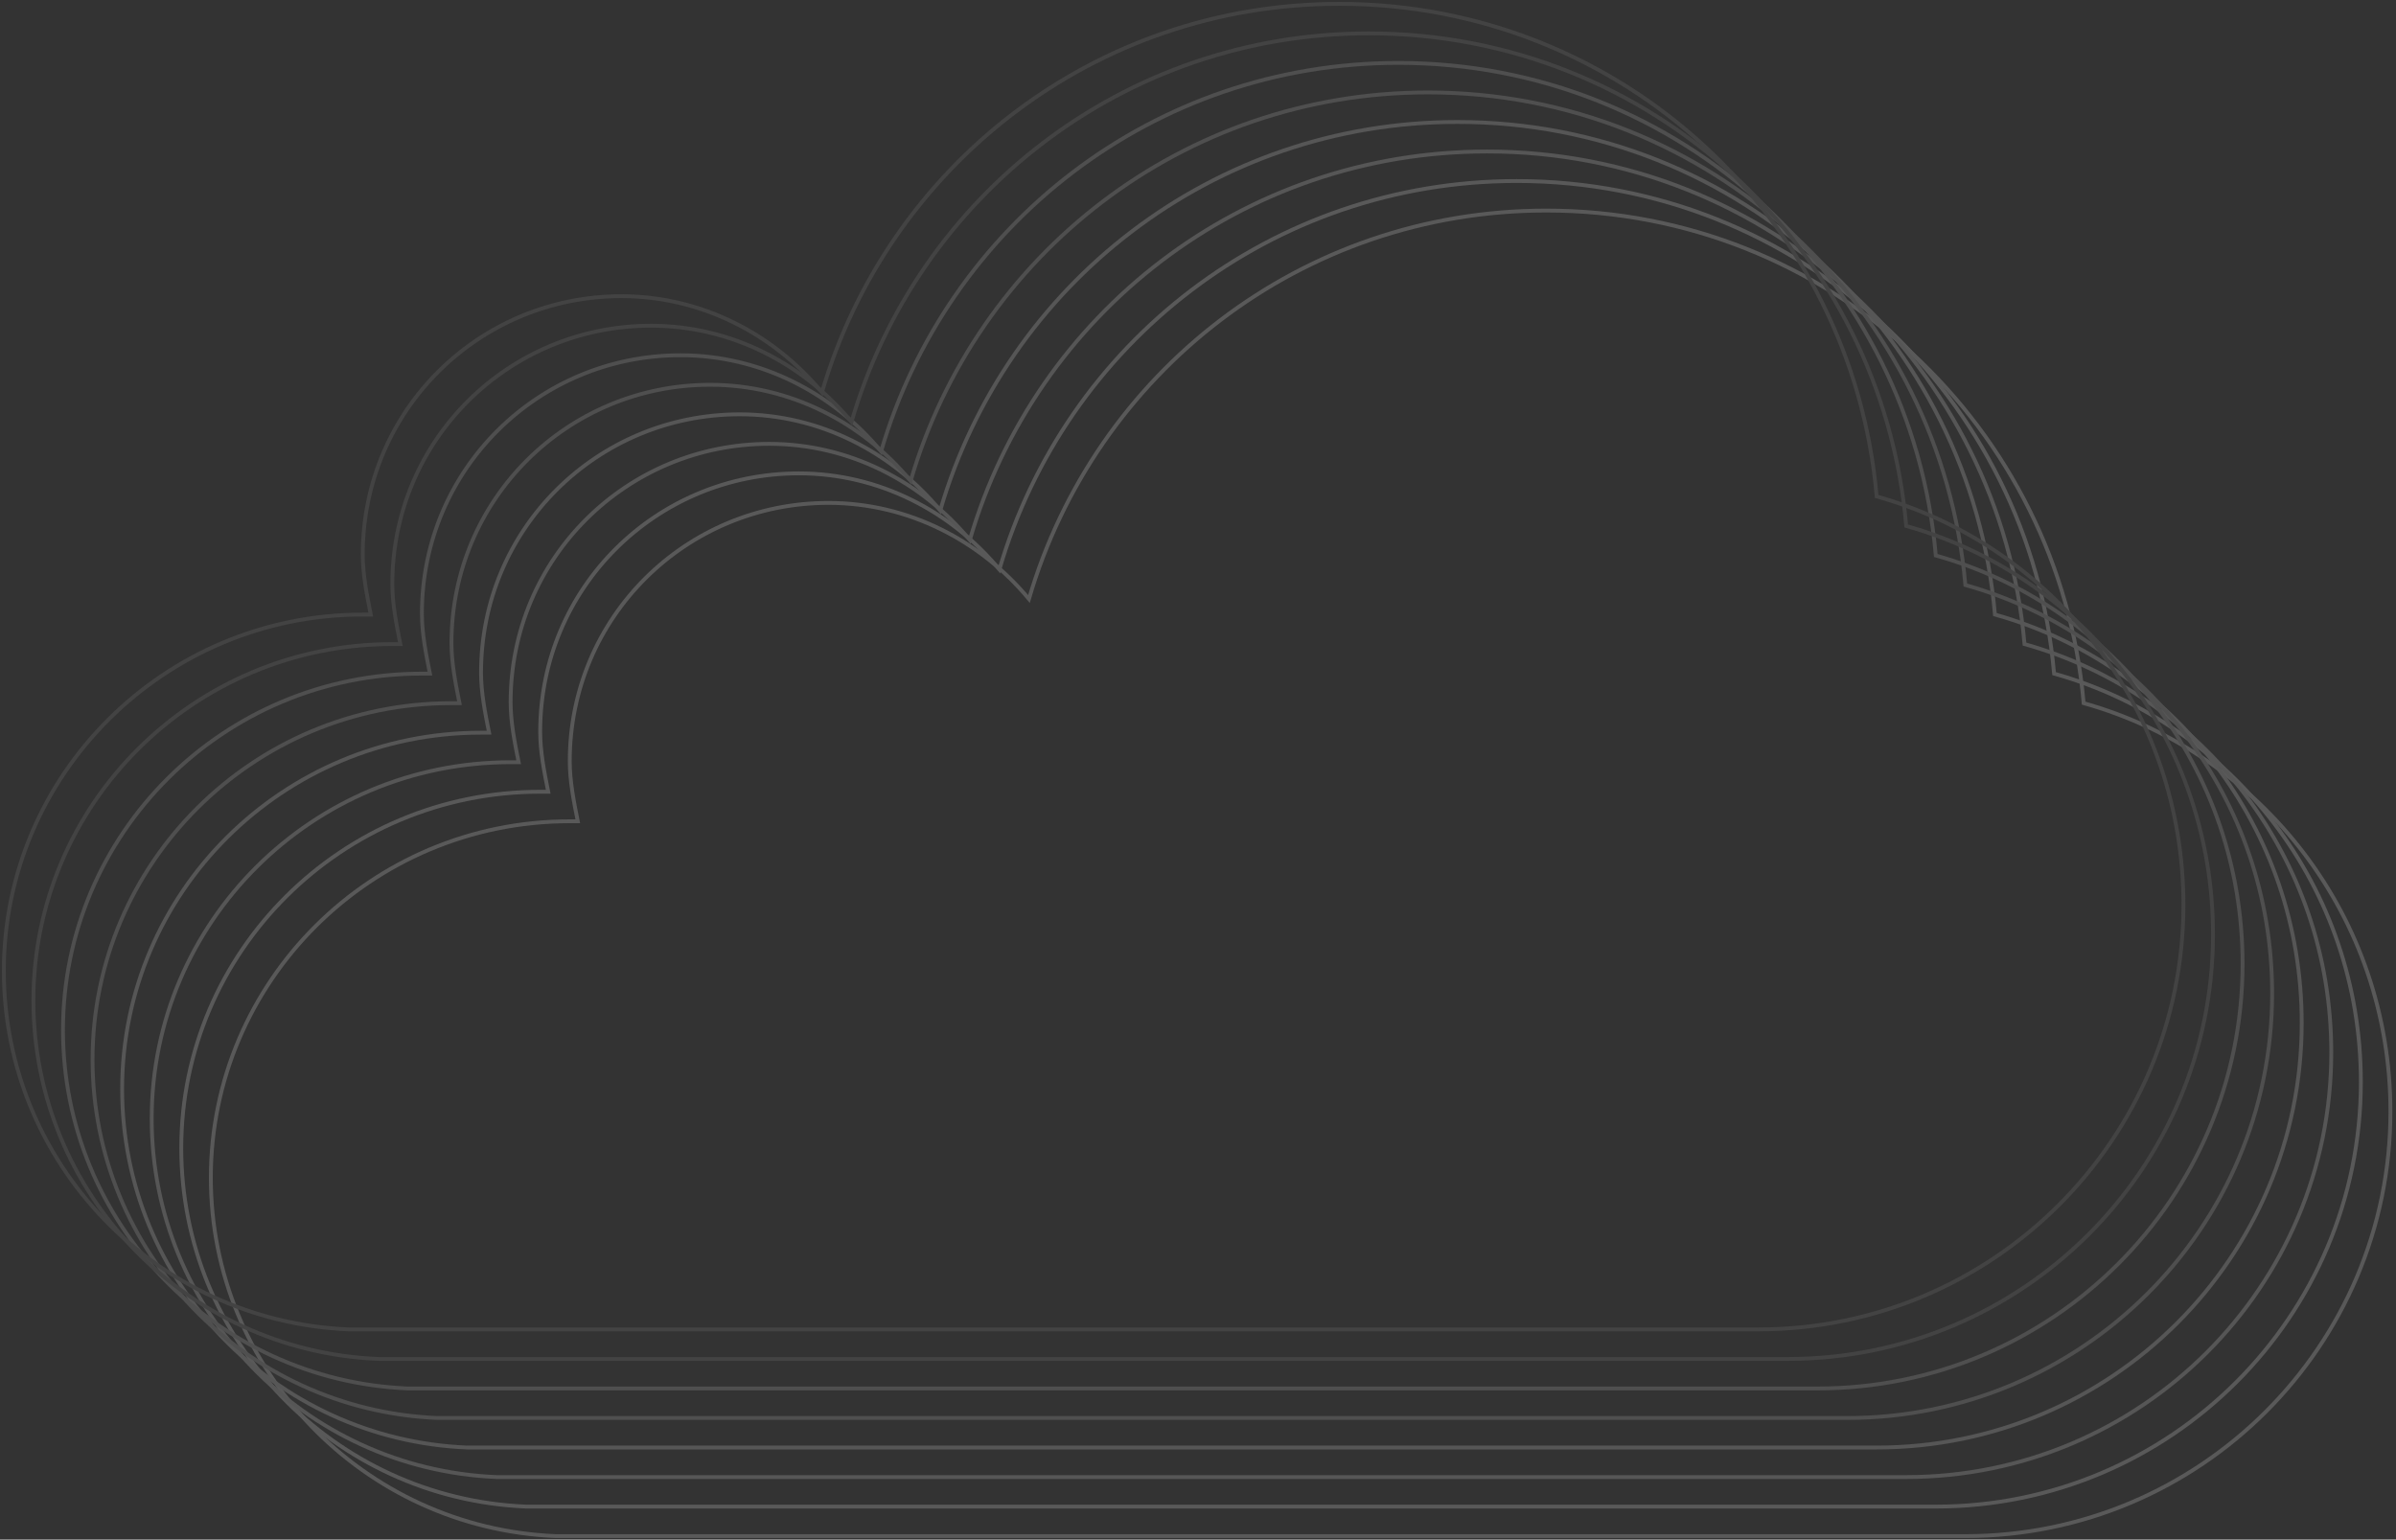<svg width="624" height="401" viewBox="0 0 624 401" fill="none" xmlns="http://www.w3.org/2000/svg">
<rect x="0" y="0" width="624" height="401" fill="#333333" stroke="none"/>
<g opacity="0.2">
<path d="M511.842 400.096C511.32 400.096 511.32 400.096 510.798 400.096L148.385 400.096H144.73C94.598 398.01 54.91 356.809 54.91 306.741C54.91 255.631 96.687 213.908 148.385 213.908C148.908 213.908 149.43 213.908 150.474 213.908C149.43 208.693 148.385 203.478 148.385 198.262C148.385 160.712 178.673 130.985 215.75 130.985C236.639 130.985 255.438 140.894 267.971 156.018C285.204 97.085 338.991 54.841 402.701 54.841C476.332 54.841 536.386 111.166 542.652 183.138C589.129 196.176 622.55 238.942 622.55 289.531C622.55 350.55 572.94 400.096 511.842 400.096Z" stroke="#F2F2F2" stroke-miterlimit="10"/>
<path d="M504.141 392.404C503.618 392.404 503.618 392.404 503.096 392.404L140.684 392.404H137.028C86.897 390.318 47.209 349.117 47.209 299.05C47.209 247.939 88.985 206.217 140.684 206.217C141.206 206.217 141.728 206.217 142.773 206.217C141.728 201.001 140.684 195.786 140.684 190.571C140.684 153.02 170.972 123.293 208.049 123.293C228.937 123.293 247.737 133.202 260.27 148.327C277.502 89.393 331.29 47.149 394.999 47.149C468.63 47.149 528.684 103.475 534.951 175.446C581.427 188.485 614.849 231.25 614.849 281.839C614.849 342.859 565.239 392.404 504.141 392.404Z" stroke="#F2F2F2" stroke-miterlimit="10"/>
<path d="M496.439 384.713C495.917 384.713 495.917 384.713 495.395 384.713L132.983 384.713H129.327C79.195 382.627 39.507 341.426 39.507 291.359C39.507 240.248 81.284 198.525 132.983 198.525C133.505 198.525 134.027 198.525 135.071 198.525C134.027 193.31 132.983 188.095 132.983 182.879C132.983 145.329 163.271 115.602 200.347 115.602C221.236 115.602 240.035 125.511 252.568 140.635C269.801 81.702 323.588 39.458 387.298 39.458C460.929 39.458 520.983 95.783 527.249 167.755C573.726 180.793 607.147 223.559 607.147 274.148C607.147 335.167 557.538 384.713 496.439 384.713Z" stroke="#E0E0E0" stroke-miterlimit="10"/>
<path d="M488.738 377.021C488.216 377.021 488.216 377.021 487.693 377.021L125.281 377.021H121.626C71.494 374.935 31.806 333.734 31.806 283.667C31.806 232.557 73.582 190.834 125.281 190.834C125.803 190.834 126.325 190.834 127.37 190.834C126.325 185.618 125.281 180.403 125.281 175.188C125.281 137.637 155.569 107.91 192.646 107.91C213.534 107.91 232.334 117.819 244.867 132.944C262.1 74.01 315.887 31.766 379.596 31.766C453.228 31.766 513.282 88.092 519.548 160.063C566.025 173.102 599.446 215.867 599.446 266.456C599.446 327.476 549.836 377.021 488.738 377.021Z" stroke="#E0E0E0" stroke-miterlimit="10"/>
<path d="M481.036 369.33C480.514 369.33 480.514 369.33 479.992 369.33L117.58 369.33H113.924C63.792 367.244 24.104 326.043 24.104 275.976C24.104 224.865 65.881 183.143 117.58 183.143C118.102 183.143 118.624 183.143 119.668 183.143C118.624 177.927 117.58 172.712 117.58 167.496C117.58 129.946 147.868 100.219 184.944 100.219C205.833 100.219 224.632 110.128 237.165 125.252C254.398 66.319 308.185 24.075 371.895 24.075C445.526 24.075 505.58 80.4 511.847 152.372C558.323 165.41 591.744 208.176 591.744 258.765C591.744 319.784 542.135 369.33 481.036 369.33Z" stroke="#BDBDBD" stroke-miterlimit="10"/>
<path d="M473.335 361.638C472.813 361.638 472.813 361.638 472.29 361.638L109.878 361.638H106.223C56.091 359.552 16.403 318.351 16.403 268.284C16.403 217.174 58.179 175.451 109.878 175.451C110.4 175.451 110.923 175.451 111.967 175.451C110.923 170.235 109.878 165.02 109.878 159.805C109.878 122.254 140.166 92.527 177.243 92.527C198.131 92.527 216.931 102.436 229.464 117.561C246.697 58.627 300.484 16.383 364.193 16.383C437.825 16.383 497.879 72.709 504.145 144.68C550.622 157.719 584.043 200.484 584.043 251.073C584.043 312.093 534.433 361.638 473.335 361.638Z" stroke="#BDBDBD" stroke-miterlimit="10"/>
<path d="M465.633 353.947C465.111 353.947 465.111 353.947 464.589 353.947L102.177 353.947H98.521C48.389 351.861 8.701 310.66 8.701 260.593C8.701 209.482 50.478 167.76 102.177 167.76C102.699 167.76 103.221 167.76 104.266 167.76C103.221 162.544 102.177 157.329 102.177 152.114C102.177 114.563 132.465 84.836 169.542 84.836C190.43 84.836 209.229 94.745 221.762 109.869C238.995 50.936 292.783 8.692 356.492 8.692C430.123 8.692 490.177 65.017 496.444 136.989C542.92 150.027 576.341 192.793 576.341 243.382C576.341 304.401 526.732 353.947 465.633 353.947Z" stroke="#828282" stroke-miterlimit="10"/>
<path d="M457.932 346.255C457.41 346.255 457.41 346.255 456.887 346.255L94.475 346.255H90.82C40.688 344.169 1 302.968 1 252.901C1 201.791 42.777 160.068 94.475 160.068C94.997 160.068 95.52 160.068 96.564 160.068C95.52 154.853 94.475 149.637 94.475 144.422C94.475 106.871 124.763 77.144 161.84 77.144C182.728 77.144 201.528 87.053 214.061 102.178C231.294 43.244 285.081 1 348.79 1C422.422 1 482.476 57.326 488.742 129.297C535.219 142.336 568.64 185.101 568.64 235.69C568.64 296.71 519.03 346.255 457.932 346.255Z" stroke="#828282" stroke-miterlimit="10"/>
</g>
</svg>
